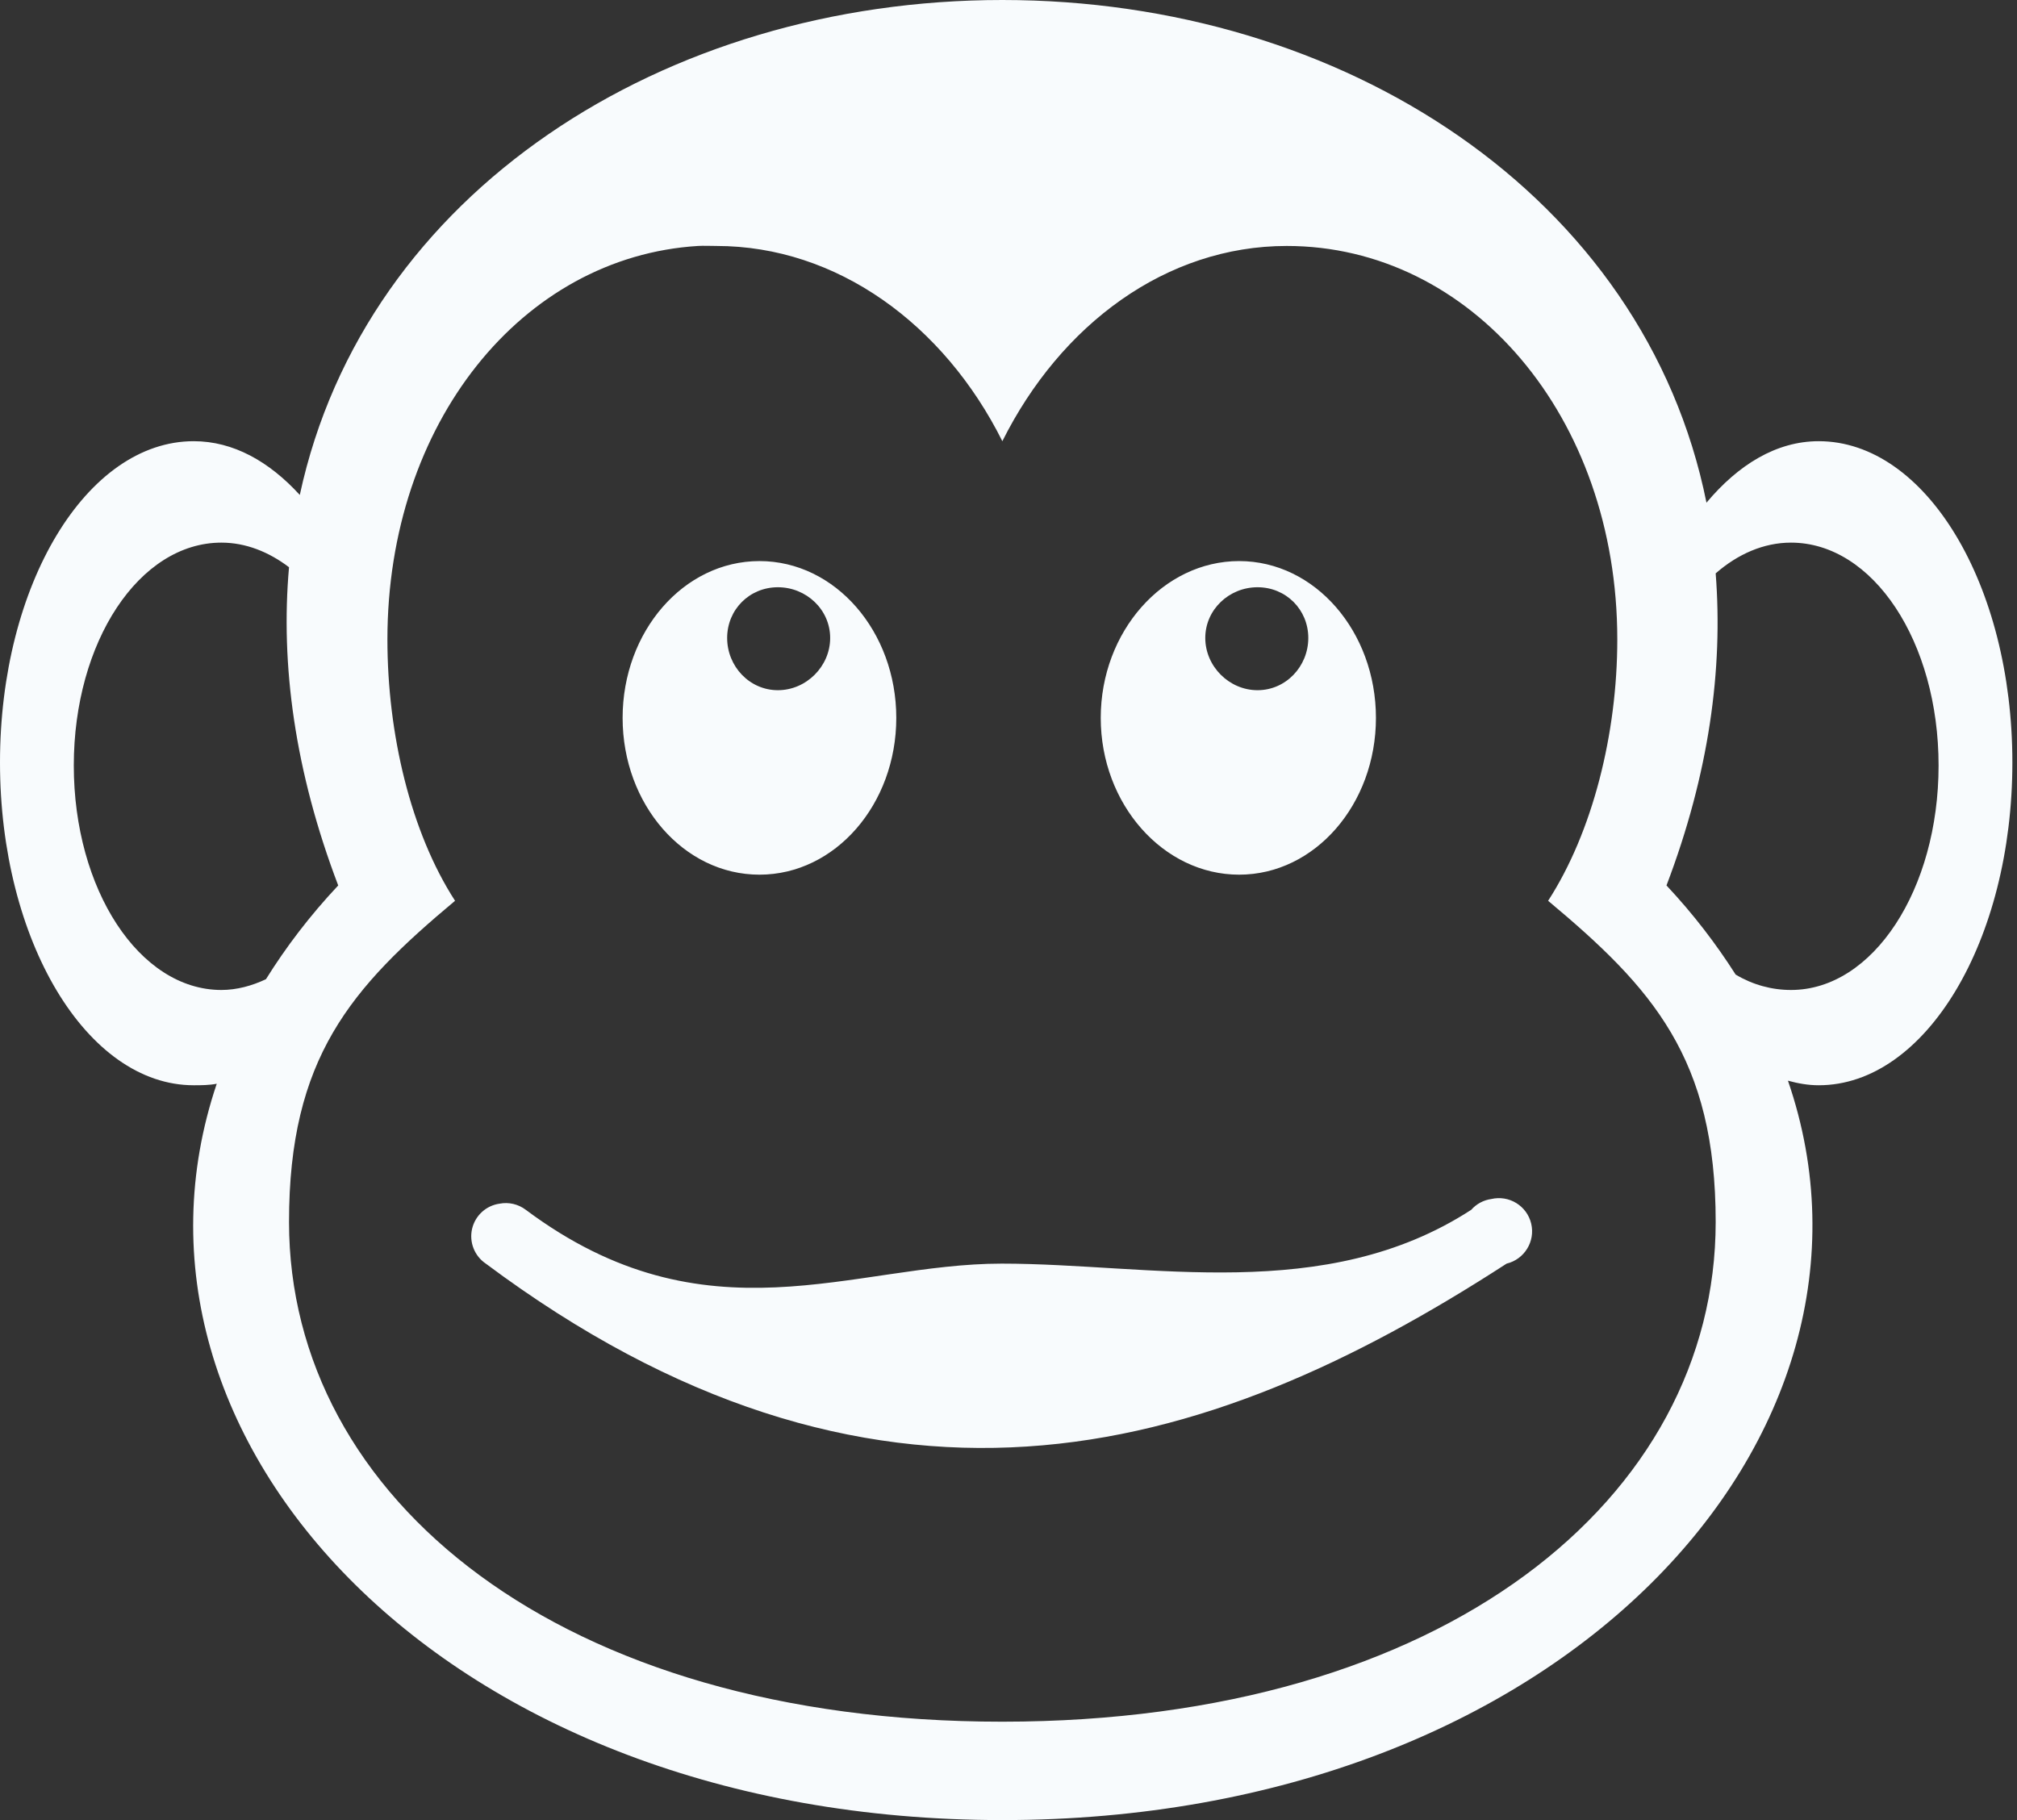 <?xml version="1.0" encoding="UTF-8"?>
<svg width="41px" height="37px" viewBox="0 0 41 37" version="1.1" xmlns="http://www.w3.org/2000/svg" xmlns:xlink="http://www.w3.org/1999/xlink">
    <rect x="0" y="0" width="41" height="37" fill="#333333" stroke="none"/>
    <g id="Page-1" stroke="none" stroke-width="1" fill="none" fill-rule="evenodd">
        <g id="Desktop" transform="translate(-277, -251)" fill="#F8FBFD">
            <g id="fm" transform="translate(277, 251)">
                <path d="M20.375,0 C13.501,0 7.419,3.913 6.094,10.062 C5.471,9.38 4.741,8.969 3.938,8.969 C1.762,8.969 0,11.881 0,15.5 C0,19.119 1.762,22.062 3.938,22.062 C4.095,22.062 4.254,22.061 4.406,22.031 C1.97,29.249 9.048,37 20.375,37 C31.731,37 38.837,29.203 36.344,21.969 C36.55,22.025 36.753,22.062 36.969,22.062 C39.145,22.062 40.906,19.119 40.906,15.5 C40.906,11.881 39.145,8.969 36.969,8.969 C36.11,8.969 35.335,9.446 34.688,10.219 C33.432,3.981 27.306,0 20.375,0 Z M14.188,5 C14.303,4.993 14.446,5 14.562,5 C17.013,5 19.188,6.595 20.375,8.969 C21.562,6.595 23.705,5 26.156,5 C29.891,5 32.875,8.46 32.875,13 C32.875,14.915 32.373,16.914 31.469,18.312 C33.582,20.078 34.877,21.505 34.875,24.844 C34.872,30.452 29.375,34.998 20.375,35 C11.375,35.002 5.878,30.452 5.875,24.844 C5.873,21.505 7.137,20.078 9.25,18.312 C8.346,16.914 7.875,14.915 7.875,13 C7.875,8.602 10.614,5.22 14.188,5 Z M4.5,11.031 C4.994,11.031 5.462,11.218 5.875,11.531 C5.7,13.51 5.991,15.679 6.875,18 C6.292,18.621 5.812,19.255 5.406,19.906 C5.122,20.04 4.813,20.125 4.5,20.125 C2.831,20.125 1.5,18.079 1.5,15.562 C1.5,13.046 2.831,11.031 4.5,11.031 Z M36.406,11.031 C38.075,11.031 39.406,13.046 39.406,15.562 C39.406,18.079 38.075,20.125 36.406,20.125 C36.013,20.125 35.627,20.019 35.281,19.812 C34.887,19.194 34.429,18.591 33.875,18 C34.741,15.727 35.027,13.602 34.875,11.656 C35.324,11.264 35.85,11.031 36.406,11.031 Z M15.438,11.406 C13.896,11.406 12.656,12.838 12.656,14.594 C12.656,16.349 13.896,17.781 15.438,17.781 C16.979,17.781 18.219,16.349 18.219,14.594 C18.219,12.838 16.979,11.406 15.438,11.406 Z M25.188,11.406 C23.646,11.406 22.375,12.838 22.375,14.594 C22.375,16.349 23.646,17.781 25.188,17.781 C26.729,17.781 27.969,16.349 27.969,14.594 C27.969,12.838 26.729,11.406 25.188,11.406 Z M15.812,11.938 C16.39,11.938 16.875,12.392 16.875,12.969 C16.875,13.546 16.39,14.031 15.812,14.031 C15.235,14.031 14.781,13.546 14.781,12.969 C14.781,12.392 15.235,11.938 15.812,11.938 Z M25.562,11.938 C26.14,11.938 26.594,12.392 26.594,12.969 C26.594,13.546 26.14,14.031 25.562,14.031 C24.985,14.031 24.5,13.546 24.5,12.969 C24.5,12.392 24.985,11.938 25.562,11.938 Z M29.906,24.594 C26.933,26.523 23.383,25.688 20.361,25.688 C17.34,25.688 14.363,27.339 10.688,24.594 C10.536,24.479 10.343,24.433 10.156,24.469 C9.881,24.507 9.659,24.711 9.596,24.981 C9.534,25.252 9.645,25.533 9.875,25.688 C13.748,28.58 17.413,29.631 20.875,29.406 C24.337,29.182 27.545,27.685 30.625,25.688 C30.987,25.601 31.211,25.237 31.125,24.875 C31.039,24.513 30.675,24.289 30.312,24.375 C30.155,24.397 30.011,24.475 29.906,24.594 Z" id="path3755"></path>
            </g>
        </g>
    </g>
</svg>